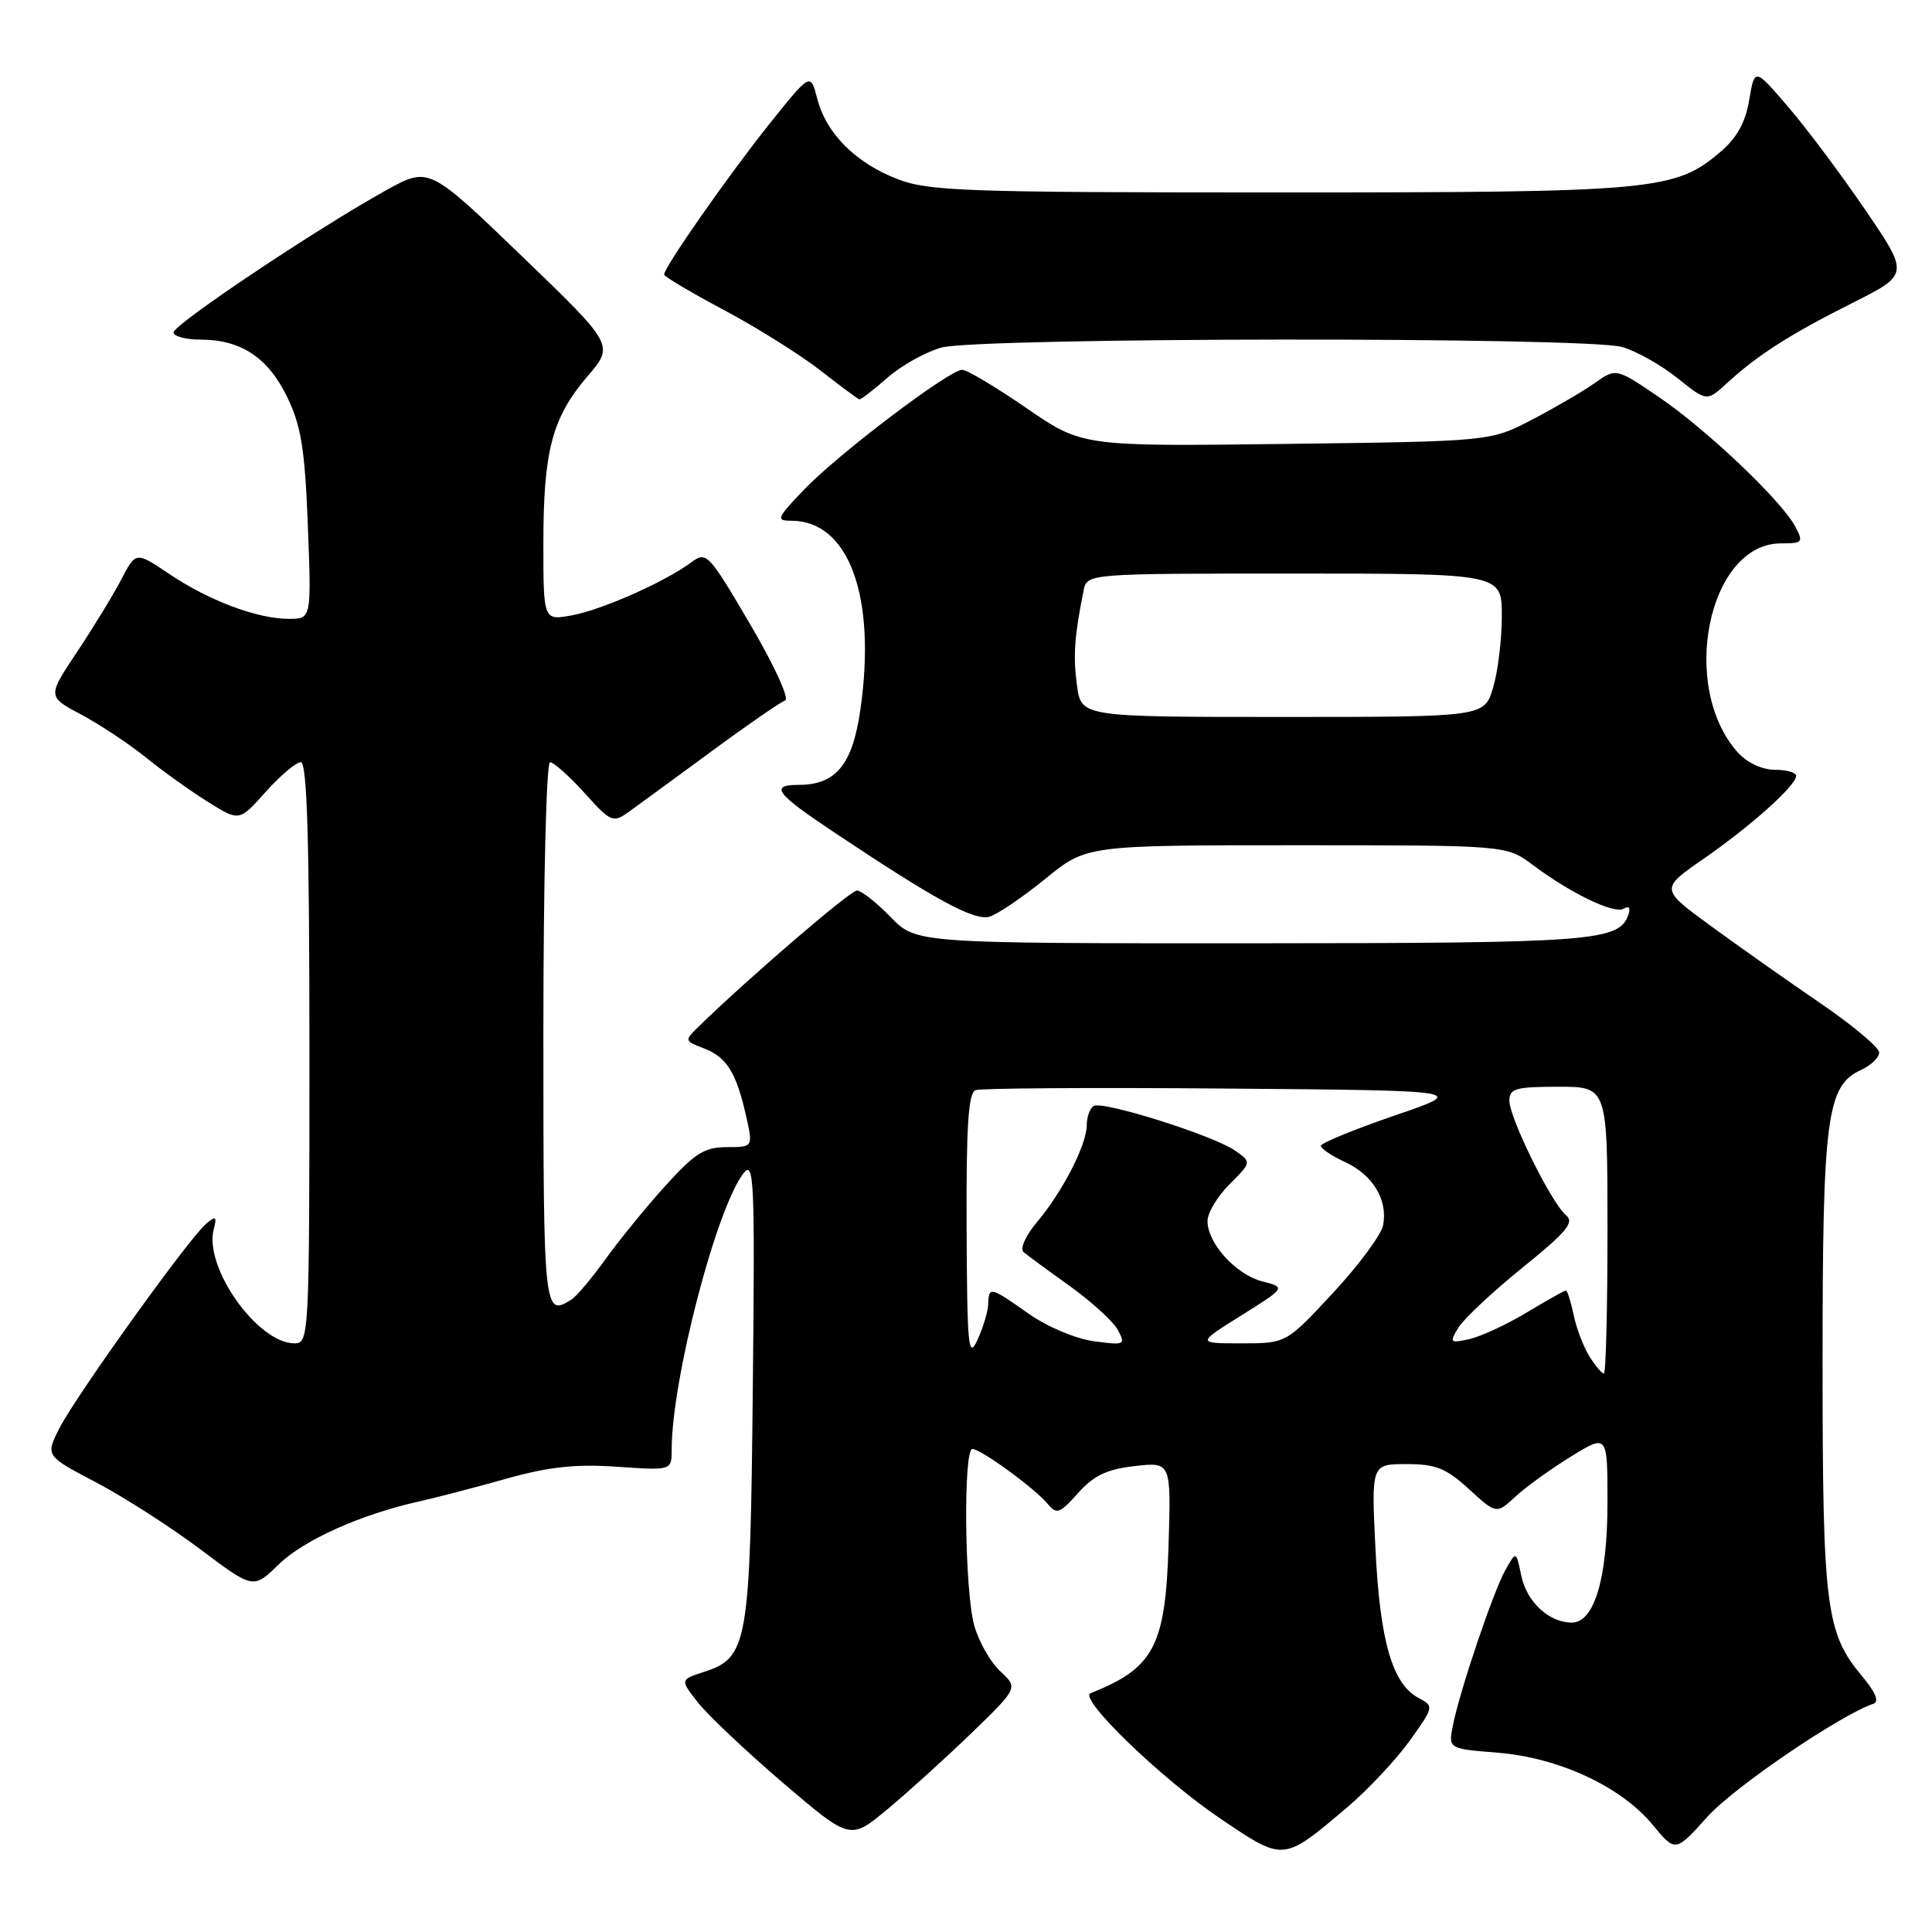 <?xml version="1.0" encoding="UTF-8" standalone="no"?>
<!DOCTYPE svg PUBLIC "-//W3C//DTD SVG 1.1//EN" "http://www.w3.org/Graphics/SVG/1.1/DTD/svg11.dtd" >
<svg xmlns="http://www.w3.org/2000/svg" xmlns:xlink="http://www.w3.org/1999/xlink" version="1.1" viewBox="0 0 256 256">
 <g >
 <path fill="currentColor"
d=" M 178.50 239.49 C 181.25 237.16 184.97 233.19 186.78 230.68 C 190.02 226.14 190.03 226.09 187.94 224.97 C 184.49 223.12 182.86 217.47 182.26 205.31 C 181.70 194.00 181.70 194.00 186.37 194.00 C 190.25 194.00 191.63 194.55 194.65 197.32 C 198.28 200.64 198.28 200.64 200.80 198.31 C 202.18 197.03 205.50 194.64 208.16 193.00 C 213.00 190.02 213.00 190.02 213.00 199.04 C 213.00 209.13 211.26 215.00 208.27 215.00 C 205.24 215.00 202.31 212.27 201.58 208.79 C 200.90 205.50 200.90 205.50 199.49 208.00 C 197.88 210.85 193.45 223.95 192.52 228.61 C 191.90 231.72 191.90 231.72 198.46 232.24 C 206.56 232.90 214.81 236.73 218.98 241.79 C 222.00 245.45 222.00 245.45 226.25 240.72 C 229.77 236.80 243.88 227.21 248.28 225.74 C 249.03 225.49 248.47 224.16 246.76 222.13 C 241.93 216.39 241.50 212.97 241.50 180.50 C 241.50 148.00 242.05 143.85 246.60 141.77 C 247.92 141.17 249.00 140.13 249.00 139.46 C 249.00 138.80 245.51 135.87 241.25 132.96 C 236.99 130.05 230.46 125.45 226.74 122.73 C 219.97 117.79 219.97 117.79 225.74 113.79 C 232.02 109.44 238.00 104.08 238.00 102.80 C 238.00 102.36 236.73 102.00 235.17 102.00 C 233.51 102.00 231.51 101.07 230.31 99.75 C 222.44 91.05 226.34 72.00 235.99 72.00 C 238.87 72.00 238.99 71.86 237.87 69.75 C 236.01 66.29 226.14 56.92 219.82 52.62 C 214.14 48.76 214.14 48.76 211.32 50.75 C 209.77 51.85 206.03 54.03 203.00 55.61 C 197.50 58.48 197.50 58.48 170.45 58.82 C 143.40 59.16 143.40 59.16 136.02 54.08 C 131.96 51.29 128.13 49.00 127.50 49.00 C 125.78 49.00 111.07 60.15 106.55 64.87 C 102.91 68.67 102.78 69.00 104.86 69.00 C 112.47 69.00 116.15 79.03 114.01 94.00 C 112.97 101.31 110.77 104.00 105.83 104.00 C 101.96 104.00 102.78 105.12 110.32 110.15 C 124.02 119.30 129.15 122.09 131.16 121.45 C 132.25 121.10 135.58 118.84 138.56 116.41 C 143.97 112.00 143.97 112.00 171.79 112.00 C 199.61 112.00 199.61 112.00 203.06 114.58 C 208.16 118.40 213.92 121.17 215.16 120.40 C 215.81 120.00 216.07 120.29 215.80 121.11 C 214.61 124.73 211.50 124.97 165.95 124.99 C 121.39 125.00 121.39 125.00 118.00 121.50 C 116.13 119.58 114.13 118.00 113.55 118.00 C 112.66 118.00 99.20 129.57 92.57 136.03 C 90.67 137.89 90.68 137.93 93.26 138.91 C 96.29 140.06 97.56 142.10 98.86 147.87 C 99.79 152.00 99.79 152.00 96.30 152.00 C 93.36 152.00 92.06 152.82 88.15 157.14 C 85.59 159.97 82.03 164.34 80.23 166.85 C 78.43 169.35 76.41 171.76 75.73 172.19 C 72.06 174.52 72.00 173.97 72.00 137.00 C 72.00 116.83 72.39 101.00 72.88 101.00 C 73.37 101.00 75.42 102.83 77.45 105.07 C 80.95 108.96 81.23 109.07 83.31 107.58 C 84.52 106.72 89.42 103.12 94.22 99.60 C 99.01 96.07 103.42 93.03 104.03 92.82 C 104.64 92.62 102.62 88.20 99.40 82.72 C 93.86 73.29 93.61 73.02 91.59 74.52 C 88.10 77.11 79.72 80.82 75.75 81.54 C 72.00 82.22 72.00 82.22 72.00 71.98 C 72.00 59.73 73.16 55.34 77.85 49.86 C 81.39 45.73 81.39 45.73 69.11 33.90 C 56.83 22.08 56.83 22.08 51.17 25.21 C 42.03 30.27 23.00 42.99 23.00 44.04 C 23.00 44.57 24.60 45.00 26.55 45.00 C 31.93 45.00 35.52 47.38 38.06 52.62 C 39.91 56.45 40.40 59.50 40.79 69.64 C 41.27 82.00 41.27 82.00 38.26 82.00 C 34.09 82.00 27.66 79.58 22.42 76.05 C 18.00 73.07 18.00 73.07 16.07 76.79 C 15.00 78.83 12.36 83.16 10.20 86.40 C 6.27 92.30 6.27 92.30 10.77 94.69 C 13.24 96.01 17.12 98.58 19.38 100.41 C 21.65 102.24 25.35 104.89 27.61 106.29 C 31.71 108.85 31.71 108.85 35.21 104.92 C 37.14 102.77 39.23 101.00 39.86 101.00 C 40.69 101.00 41.00 111.29 41.00 139.50 C 41.00 177.11 40.95 178.00 39.03 178.00 C 34.13 178.00 27.00 167.94 28.32 162.88 C 28.76 161.19 28.61 161.08 27.32 162.15 C 25.10 163.99 10.13 184.85 7.90 189.20 C 6.01 192.90 6.01 192.90 12.76 196.44 C 16.47 198.39 22.66 202.37 26.53 205.28 C 33.57 210.57 33.57 210.57 36.90 207.32 C 40.21 204.08 47.79 200.67 55.49 198.96 C 57.69 198.47 62.88 197.12 67.00 195.96 C 72.69 194.36 76.25 193.97 81.75 194.35 C 89.00 194.85 89.00 194.85 89.00 192.09 C 89.00 182.82 94.94 159.99 98.54 155.44 C 99.92 153.69 100.04 156.45 99.75 184.00 C 99.41 217.86 99.10 219.65 93.29 221.53 C 90.11 222.57 90.11 222.57 92.48 225.59 C 93.78 227.25 98.85 232.04 103.74 236.23 C 112.65 243.84 112.65 243.84 117.57 239.75 C 120.28 237.50 125.29 232.96 128.71 229.66 C 134.91 223.65 134.91 223.65 132.54 221.45 C 131.23 220.24 129.68 217.50 129.09 215.37 C 127.81 210.79 127.62 192.00 128.85 192.00 C 129.97 192.00 137.14 197.23 138.82 199.27 C 140.01 200.71 140.42 200.56 142.85 197.84 C 144.94 195.50 146.67 194.68 150.37 194.26 C 155.18 193.72 155.18 193.72 154.84 204.79 C 154.43 218.13 152.89 221.04 144.50 224.36 C 142.83 225.03 154.03 235.83 161.83 241.06 C 170.17 246.68 170.00 246.69 178.50 239.49 Z  M 117.59 50.05 C 119.44 48.43 122.65 46.64 124.72 46.06 C 129.65 44.69 210.20 44.62 214.95 45.98 C 216.83 46.53 220.13 48.38 222.27 50.10 C 226.16 53.22 226.16 53.22 228.83 50.77 C 232.91 47.03 237.13 44.33 245.42 40.16 C 252.99 36.36 252.99 36.36 247.13 27.77 C 243.91 23.05 239.30 16.89 236.88 14.09 C 232.50 8.99 232.50 8.99 231.78 13.25 C 231.28 16.24 230.14 18.28 227.95 20.14 C 221.92 25.26 219.29 25.50 169.50 25.50 C 127.91 25.50 123.06 25.33 118.92 23.73 C 113.36 21.58 109.46 17.67 108.28 13.05 C 107.40 9.61 107.40 9.61 101.85 16.55 C 96.44 23.33 88.00 35.41 88.00 36.38 C 88.00 36.64 91.58 38.77 95.96 41.10 C 100.34 43.43 106.07 47.03 108.71 49.09 C 111.34 51.15 113.67 52.87 113.87 52.92 C 114.07 52.96 115.75 51.67 117.59 50.05 Z  M 210.62 179.75 C 209.84 178.51 208.89 176.04 208.52 174.25 C 208.15 172.46 207.68 171.00 207.49 171.00 C 207.29 171.00 204.97 172.31 202.32 173.90 C 199.67 175.50 196.25 177.08 194.73 177.43 C 192.12 178.01 192.03 177.92 193.23 175.94 C 193.93 174.78 197.74 171.20 201.70 168.00 C 207.66 163.18 208.66 161.96 207.48 160.99 C 205.56 159.39 200.00 148.14 200.00 145.84 C 200.00 144.24 200.85 144.00 206.50 144.00 C 213.00 144.00 213.00 144.00 213.00 163.00 C 213.00 173.45 212.79 182.00 212.52 182.00 C 212.26 182.00 211.40 180.99 210.62 179.75 Z  M 128.08 162.72 C 128.02 149.29 128.31 144.82 129.26 144.45 C 129.95 144.19 144.91 144.09 162.51 144.24 C 194.50 144.50 194.50 144.50 184.75 147.83 C 179.39 149.67 175.01 151.47 175.02 151.83 C 175.03 152.20 176.49 153.18 178.27 154.00 C 181.94 155.71 183.91 159.00 183.27 162.35 C 183.03 163.61 180.04 167.65 176.63 171.32 C 170.43 178.00 170.43 178.00 164.49 178.00 C 158.56 178.00 158.56 178.00 164.48 174.30 C 170.39 170.60 170.39 170.60 167.26 169.79 C 163.75 168.88 160.00 164.74 160.00 161.79 C 160.00 160.72 161.31 158.53 162.92 156.92 C 165.84 154.00 165.84 154.00 163.67 152.47 C 160.83 150.47 146.10 145.82 144.92 146.55 C 144.41 146.86 144.00 148.01 144.00 149.10 C 144.00 151.67 140.81 157.89 137.41 161.93 C 135.93 163.68 135.12 165.47 135.61 165.89 C 136.10 166.31 138.87 168.35 141.77 170.42 C 144.66 172.50 147.53 175.12 148.13 176.24 C 149.17 178.20 149.02 178.27 144.94 177.72 C 142.52 177.39 138.76 175.81 136.30 174.07 C 131.22 170.49 131.01 170.44 130.95 172.75 C 130.93 173.71 130.29 175.85 129.54 177.50 C 128.31 180.18 128.15 178.63 128.08 162.72 Z  M 142.70 90.79 C 142.18 86.92 142.36 84.32 143.58 78.25 C 144.04 76.00 144.04 76.00 171.52 76.00 C 199.00 76.00 199.00 76.00 199.00 81.63 C 199.00 84.73 198.48 89.01 197.84 91.13 C 196.68 95.00 196.68 95.00 169.97 95.00 C 143.26 95.00 143.26 95.00 142.70 90.79 Z "/>
</g>
</svg>